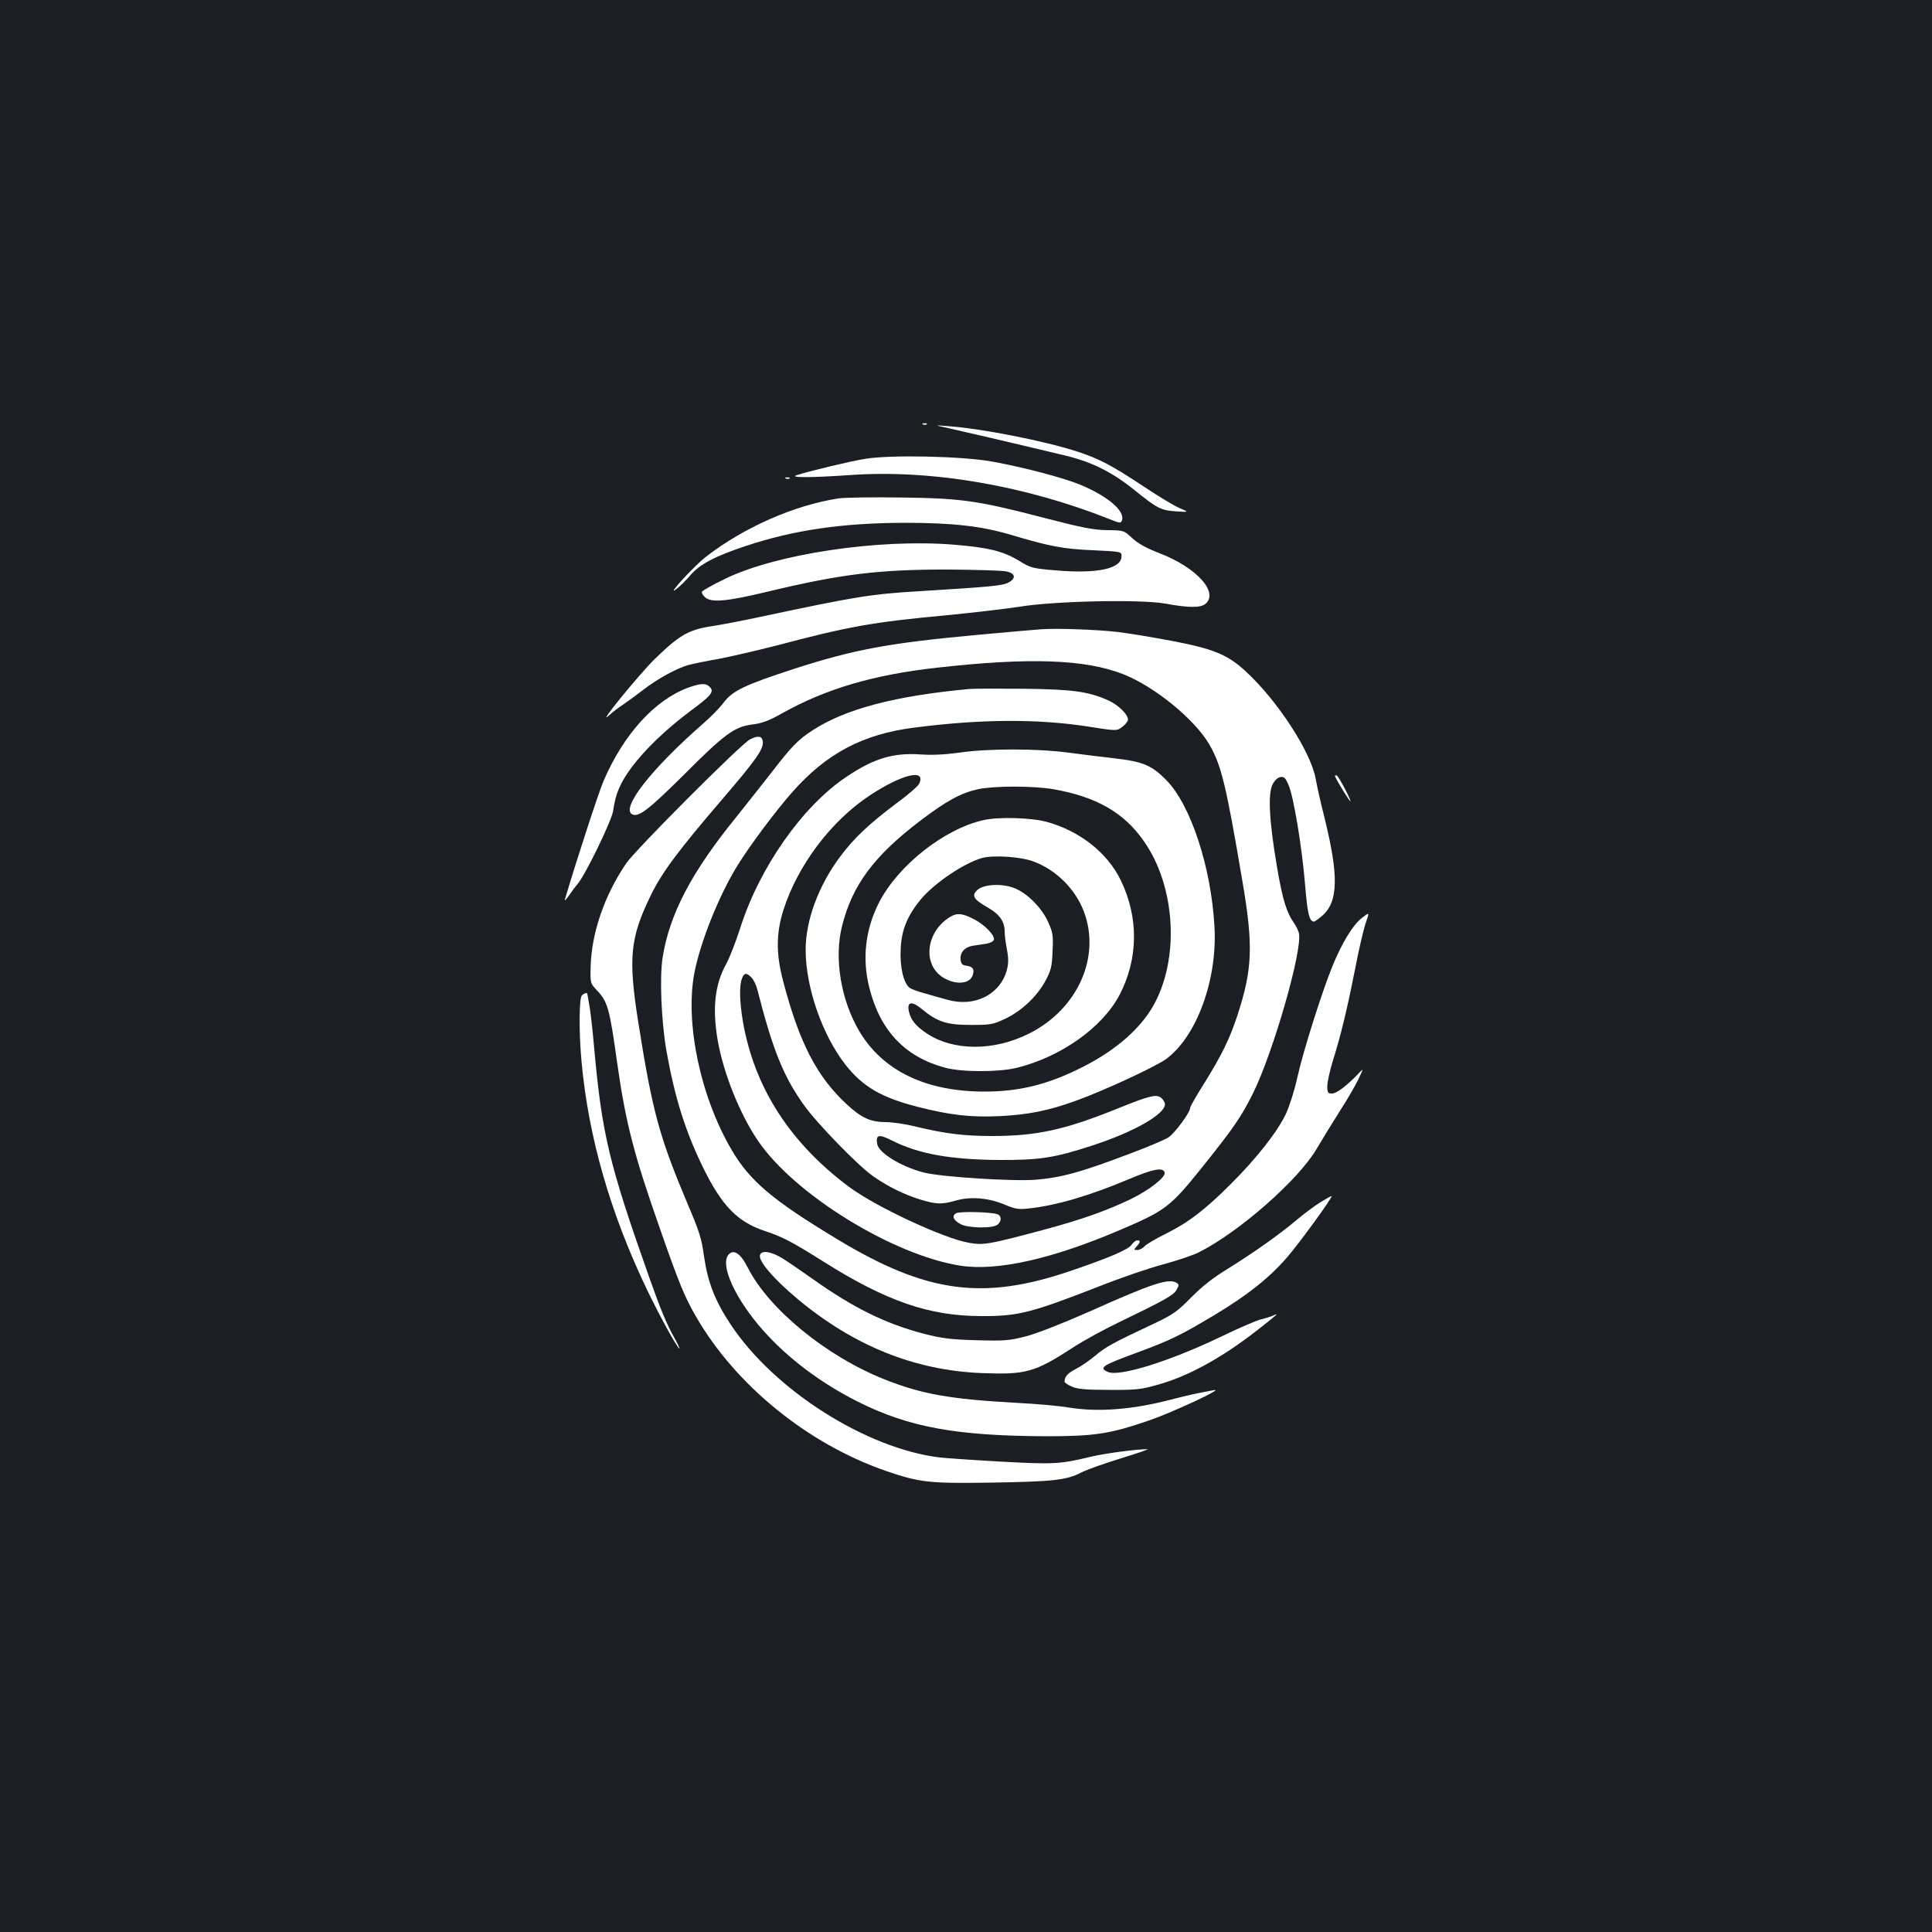 <?xml version="1.0" standalone="no"?>
<!DOCTYPE svg PUBLIC "-//W3C//DTD SVG 20010904//EN"
 "http://www.w3.org/TR/2001/REC-SVG-20010904/DTD/svg10.dtd">
<svg version="1.0" xmlns="http://www.w3.org/2000/svg"
 width="1000pt" height="1000pt" viewBox="0 0 1000 1000"
 preserveAspectRatio="xMidYMid meet">
<rect width="100%" height="100%" fill="#1b1f23"/>
<g transform="translate(0,1000) scale(0.1,-0.1)"
fill="#ffffff" stroke="none">
<path d="M4778 7803 c7 -3 16 -2 19 1 4 3 -2 6 -13 5 -11 0 -14 -3 -6 -6z"/>
<path d="M4900 7786 c59 -13 348 -80 610 -143 139 -33 244 -85 360 -178 120
-97 139 -107 220 -112 65 -4 65 -4 18 16 -26 10 -112 62 -190 114 -163 108
-229 143 -343 180 -165 54 -495 119 -665 131 -75 6 -75 6 -10 -8z"/>
<path d="M4477 7625 c-78 -13 -271 -59 -352 -84 -45 -14 72 -14 273 0 420 30
906 -53 1350 -230 48 -19 53 -20 59 -5 18 48 -72 125 -213 184 -92 38 -294 91
-459 121 -156 28 -523 36 -658 14z"/>
<path d="M4068 7523 c7 -3 16 -2 19 1 4 3 -2 6 -13 5 -11 0 -14 -3 -6 -6z"/>
<path d="M4338 7420 c-229 -36 -486 -149 -683 -301 -59 -45 -207 -206 -158
-171 18 13 52 46 75 73 49 58 126 99 288 153 250 83 501 119 820 120 251 0
399 -17 548 -61 208 -62 274 -74 427 -81 150 -7 150 -7 150 -31 0 -64 -122
-91 -331 -74 -132 11 -137 12 -202 52 -82 49 -156 67 -337 82 -388 31 -918
-48 -1182 -177 -62 -30 -115 -60 -119 -66 -4 -6 4 -20 17 -31 34 -27 111 -20
324 31 378 91 579 115 935 114 146 -1 281 -5 300 -10 46 -10 50 -36 10 -57
-32 -17 -90 -22 -460 -45 -255 -15 -331 -28 -825 -133 -88 -19 -203 -41 -256
-49 -116 -18 -165 -47 -292 -171 -81 -80 -303 -352 -236 -291 19 18 52 43 74
57 22 15 69 49 105 77 75 58 176 113 237 129 23 6 92 20 155 31 62 12 196 43
298 69 370 98 496 121 875 156 143 14 313 34 378 44 177 30 626 40 757 17 126
-23 186 -23 211 0 67 60 -49 187 -238 260 -68 26 -111 50 -142 78 -44 41 -44
41 -130 42 -71 1 -127 12 -321 62 -352 92 -434 103 -750 107 -146 2 -291 0
-322 -5z"/>
<path d="M5390 6743 c-30 -2 -179 -15 -330 -29 -459 -42 -641 -76 -950 -176
-255 -83 -318 -113 -364 -174 -20 -27 -67 -75 -104 -107 -274 -239 -435 -447
-367 -473 33 -13 84 27 259 200 216 217 267 254 359 266 50 6 85 19 148 54
230 130 477 203 809 240 478 54 769 44 967 -35 159 -63 365 -231 441 -360 63
-107 88 -210 172 -706 58 -338 53 -459 -25 -698 -40 -122 -82 -208 -175 -357
-39 -61 -70 -117 -70 -123 0 -23 -79 -130 -112 -152 -18 -12 -110 -51 -204
-86 -250 -95 -351 -122 -480 -133 -117 -10 -492 14 -582 37 -118 30 -236 103
-242 149 -7 48 9 51 78 16 138 -69 301 -98 552 -100 212 -1 289 11 484 75 216
70 376 162 376 214 0 7 -8 21 -17 30 -24 24 -59 16 -234 -55 -268 -108 -414
-140 -644 -140 -144 0 -244 12 -400 50 -49 12 -117 22 -150 22 -78 0 -126 21
-202 92 -155 143 -246 319 -329 636 -38 142 -37 250 1 370 74 232 247 461 447
593 167 110 292 140 256 61 -6 -13 -59 -59 -118 -102 -141 -106 -218 -178
-290 -274 -112 -149 -180 -330 -180 -484 0 -194 86 -442 207 -596 90 -114 187
-170 377 -218 166 -42 270 -54 421 -47 146 7 256 29 395 80 147 53 416 178
468 217 158 119 264 412 248 685 -17 307 -123 629 -249 757 -77 78 -122 96
-269 113 -68 8 -177 21 -243 30 -158 21 -408 21 -555 0 -79 -11 -143 -14 -205
-10 -140 10 -242 -20 -384 -116 -227 -151 -451 -470 -550 -784 -23 -71 -55
-153 -71 -182 -60 -107 -74 -230 -45 -399 30 -170 114 -380 208 -518 188 -278
698 -592 1047 -647 191 -30 479 35 835 188 227 97 253 117 414 317 164 205
204 262 265 384 105 210 260 749 239 833 -3 13 -15 36 -25 51 -40 57 -60 124
-89 295 -40 236 -47 375 -22 423 11 22 27 36 41 38 18 3 26 -5 41 -40 27 -61
70 -323 86 -516 12 -150 22 -192 46 -192 5 0 24 14 44 31 82 73 85 206 10 509
-19 74 -39 164 -45 199 -25 139 -197 404 -362 556 -94 87 -167 117 -389 159
-101 19 -224 39 -274 45 -104 12 -315 20 -395 14z m63 -828 c221 -39 364 -120
467 -268 166 -235 187 -612 48 -855 -67 -117 -191 -226 -355 -310 -182 -94
-333 -132 -517 -132 -303 0 -526 107 -648 312 -96 162 -132 380 -89 547 53
210 165 361 403 542 137 104 210 144 300 164 85 18 286 18 391 0z m-1564 -974
c11 -11 25 -39 31 -63 79 -310 135 -449 239 -595 66 -94 279 -313 356 -368 77
-55 162 -97 249 -124 82 -25 111 -26 184 -5 74 22 169 14 252 -21 54 -23 72
-26 124 -20 142 15 313 65 520 152 125 53 175 62 184 35 8 -24 -78 -91 -174
-138 -129 -62 -257 -107 -458 -161 -273 -73 -305 -79 -379 -66 -131 22 -480
185 -620 288 -308 229 -493 516 -552 859 -17 102 -19 183 -5 220 11 31 23 33
49 7z"/>
<path d="M5090 5755 c-201 -45 -439 -232 -539 -424 -72 -140 -90 -293 -51
-445 56 -221 184 -356 390 -412 87 -24 279 -24 373 -1 229 57 442 208 531 376
98 187 101 401 7 595 -69 142 -212 255 -383 302 -80 22 -250 27 -328 9z m262
-215 c115 -43 215 -143 258 -258 89 -235 -32 -505 -282 -631 -184 -93 -396
-92 -534 2 -56 38 -81 70 -90 114 -10 49 16 53 69 9 80 -66 128 -81 252 -81
103 0 114 2 178 32 85 40 165 116 208 196 29 54 34 73 37 153 4 83 2 97 -23
152 -33 74 -110 151 -177 176 -65 25 -160 19 -191 -12 -29 -29 -18 -47 57 -90
60 -35 86 -72 86 -123 0 -17 5 -60 12 -94 9 -49 8 -73 -1 -108 -36 -126 -167
-191 -306 -152 -33 9 -87 24 -121 34 -34 9 -68 22 -77 29 -31 26 -50 108 -45
201 4 98 35 172 104 256 73 87 229 191 321 215 62 15 201 5 265 -20z"/>
<path d="M4925 5258 c-131 -72 -155 -249 -43 -318 68 -41 142 -33 154 17 8 29
-2 40 -36 45 -19 2 -26 10 -28 31 -4 37 21 65 64 72 19 3 49 7 68 10 19 3 37
12 40 20 8 22 -48 80 -106 109 -56 28 -82 31 -113 14z"/>
<path d="M4948 3720 c-23 -14 -13 -37 26 -57 37 -19 151 -22 184 -5 26 15 29
47 5 57 -32 12 -197 16 -215 5z"/>
<path d="M3563 6441 c-173 -63 -335 -241 -439 -483 -26 -61 -138 -404 -200
-613 -4 -11 6 -2 21 20 15 22 35 49 45 60 39 45 178 330 184 380 12 87 36 143
95 223 70 94 180 199 306 293 106 78 123 99 99 123 -20 21 -47 20 -111 -3z"/>
<path d="M5020 6434 c-384 -35 -644 -103 -814 -214 -73 -47 -108 -82 -214
-220 -45 -58 -127 -161 -182 -230 -232 -286 -344 -501 -380 -724 -17 -102 -7
-336 20 -488 42 -237 98 -416 190 -603 97 -197 177 -279 317 -326 92 -30 143
-57 302 -157 328 -207 550 -284 821 -284 190 -1 258 17 607 153 111 44 262 96
335 115 73 20 156 48 183 62 208 104 518 377 610 536 28 47 80 132 116 189 37
57 81 132 98 167 28 58 29 62 9 40 -62 -66 -119 -110 -143 -110 -22 0 -25 4
-25 38 0 21 13 80 29 132 42 134 74 267 115 475 19 99 44 206 55 238 20 57 20
57 -21 25 -47 -38 -102 -128 -151 -248 -53 -129 -153 -444 -182 -577 -14 -65
-41 -149 -59 -188 -44 -93 -153 -232 -286 -364 -136 -136 -220 -199 -336 -257
-51 -25 -100 -54 -109 -64 -10 -11 -27 -20 -38 -20 -19 0 -19 1 -4 18 21 23
21 32 3 32 -7 0 -21 -11 -29 -23 -16 -24 -110 -65 -312 -134 -456 -156 -748
-117 -1210 162 -335 202 -454 302 -548 463 -162 276 -242 657 -193 916 32 163
126 398 223 556 64 103 197 282 283 379 177 201 365 301 633 335 341 44 633
46 895 6 152 -24 152 -24 180 -3 15 11 28 27 30 35 5 26 -49 80 -104 104 -102
45 -183 56 -434 59 -129 1 -255 1 -280 -1z"/>
<path d="M3882 6173 c-45 -22 -594 -572 -641 -642 -113 -166 -180 -362 -184
-538 -2 -79 -1 -83 29 -115 60 -63 68 -90 109 -383 44 -309 86 -471 221 -855
99 -284 128 -353 185 -452 205 -357 580 -662 986 -802 172 -59 222 -65 543
-60 319 5 390 13 464 51 28 15 121 48 206 74 85 26 148 48 140 48 -52 1 -225
-22 -298 -40 -158 -38 -192 -39 -467 -24 -143 8 -282 18 -310 21 -381 46 -857
348 -1082 687 -82 123 -119 218 -139 354 -12 91 -25 131 -81 262 -150 356
-185 481 -259 948 -53 334 -43 438 64 658 58 119 142 232 372 500 174 203 214
259 208 298 -4 28 -24 31 -66 10z"/>
<path d="M6910 5983 c1 -11 80 -140 80 -130 0 13 -59 125 -70 132 -5 3 -10 3
-10 -2z"/>
<path d="M3012 4848 c-15 -15 -16 -190 -2 -343 36 -392 149 -785 341 -1185 68
-140 156 -300 166 -300 2 0 -9 24 -25 53 -40 69 -74 152 -134 322 -206 583
-242 733 -283 1185 -8 91 -19 189 -25 219 -5 29 -10 55 -10 57 0 8 -17 3 -28
-8z"/>
<path d="M6834 3777 c-29 -18 -83 -58 -122 -91 -94 -79 -225 -171 -357 -253
-77 -47 -134 -92 -190 -149 -71 -72 -93 -88 -190 -134 -213 -100 -254 -122
-306 -167 -29 -24 -73 -55 -99 -68 -43 -22 -60 -40 -60 -66 0 -6 17 -17 38
-26 29 -13 72 -17 192 -17 140 -1 165 2 254 27 157 44 325 136 510 279 106 83
118 94 91 81 -11 -6 -40 -15 -65 -21 -25 -6 -121 -47 -213 -92 -263 -126 -525
-208 -583 -181 -48 22 -31 33 154 101 168 62 224 89 399 194 168 101 281 190
374 297 63 72 243 320 231 318 -4 0 -30 -15 -58 -32z"/>
<path d="M3770 3505 c-44 -54 37 -230 179 -390 128 -145 300 -274 491 -370
265 -133 510 -177 975 -179 251 0 331 12 536 83 121 42 385 165 334 156 -88
-16 -129 -25 -223 -49 -203 -53 -379 -66 -532 -41 -47 8 -168 19 -270 24 -343
19 -489 45 -681 121 -300 119 -599 363 -708 578 -38 75 -74 99 -101 67z"/>
<path d="M3934 3505 c-12 -29 70 -125 196 -230 291 -242 605 -368 950 -382
230 -9 275 3 475 133 55 36 165 96 245 134 232 112 274 136 290 164 13 24 13
28 0 36 -40 25 -124 -2 -450 -148 -140 -62 -273 -114 -330 -129 -87 -22 -109
-24 -255 -20 -137 4 -177 9 -275 34 -198 52 -365 135 -572 282 -59 42 -131 91
-160 109 -56 34 -105 42 -114 17z"/>
</g>
</svg>
